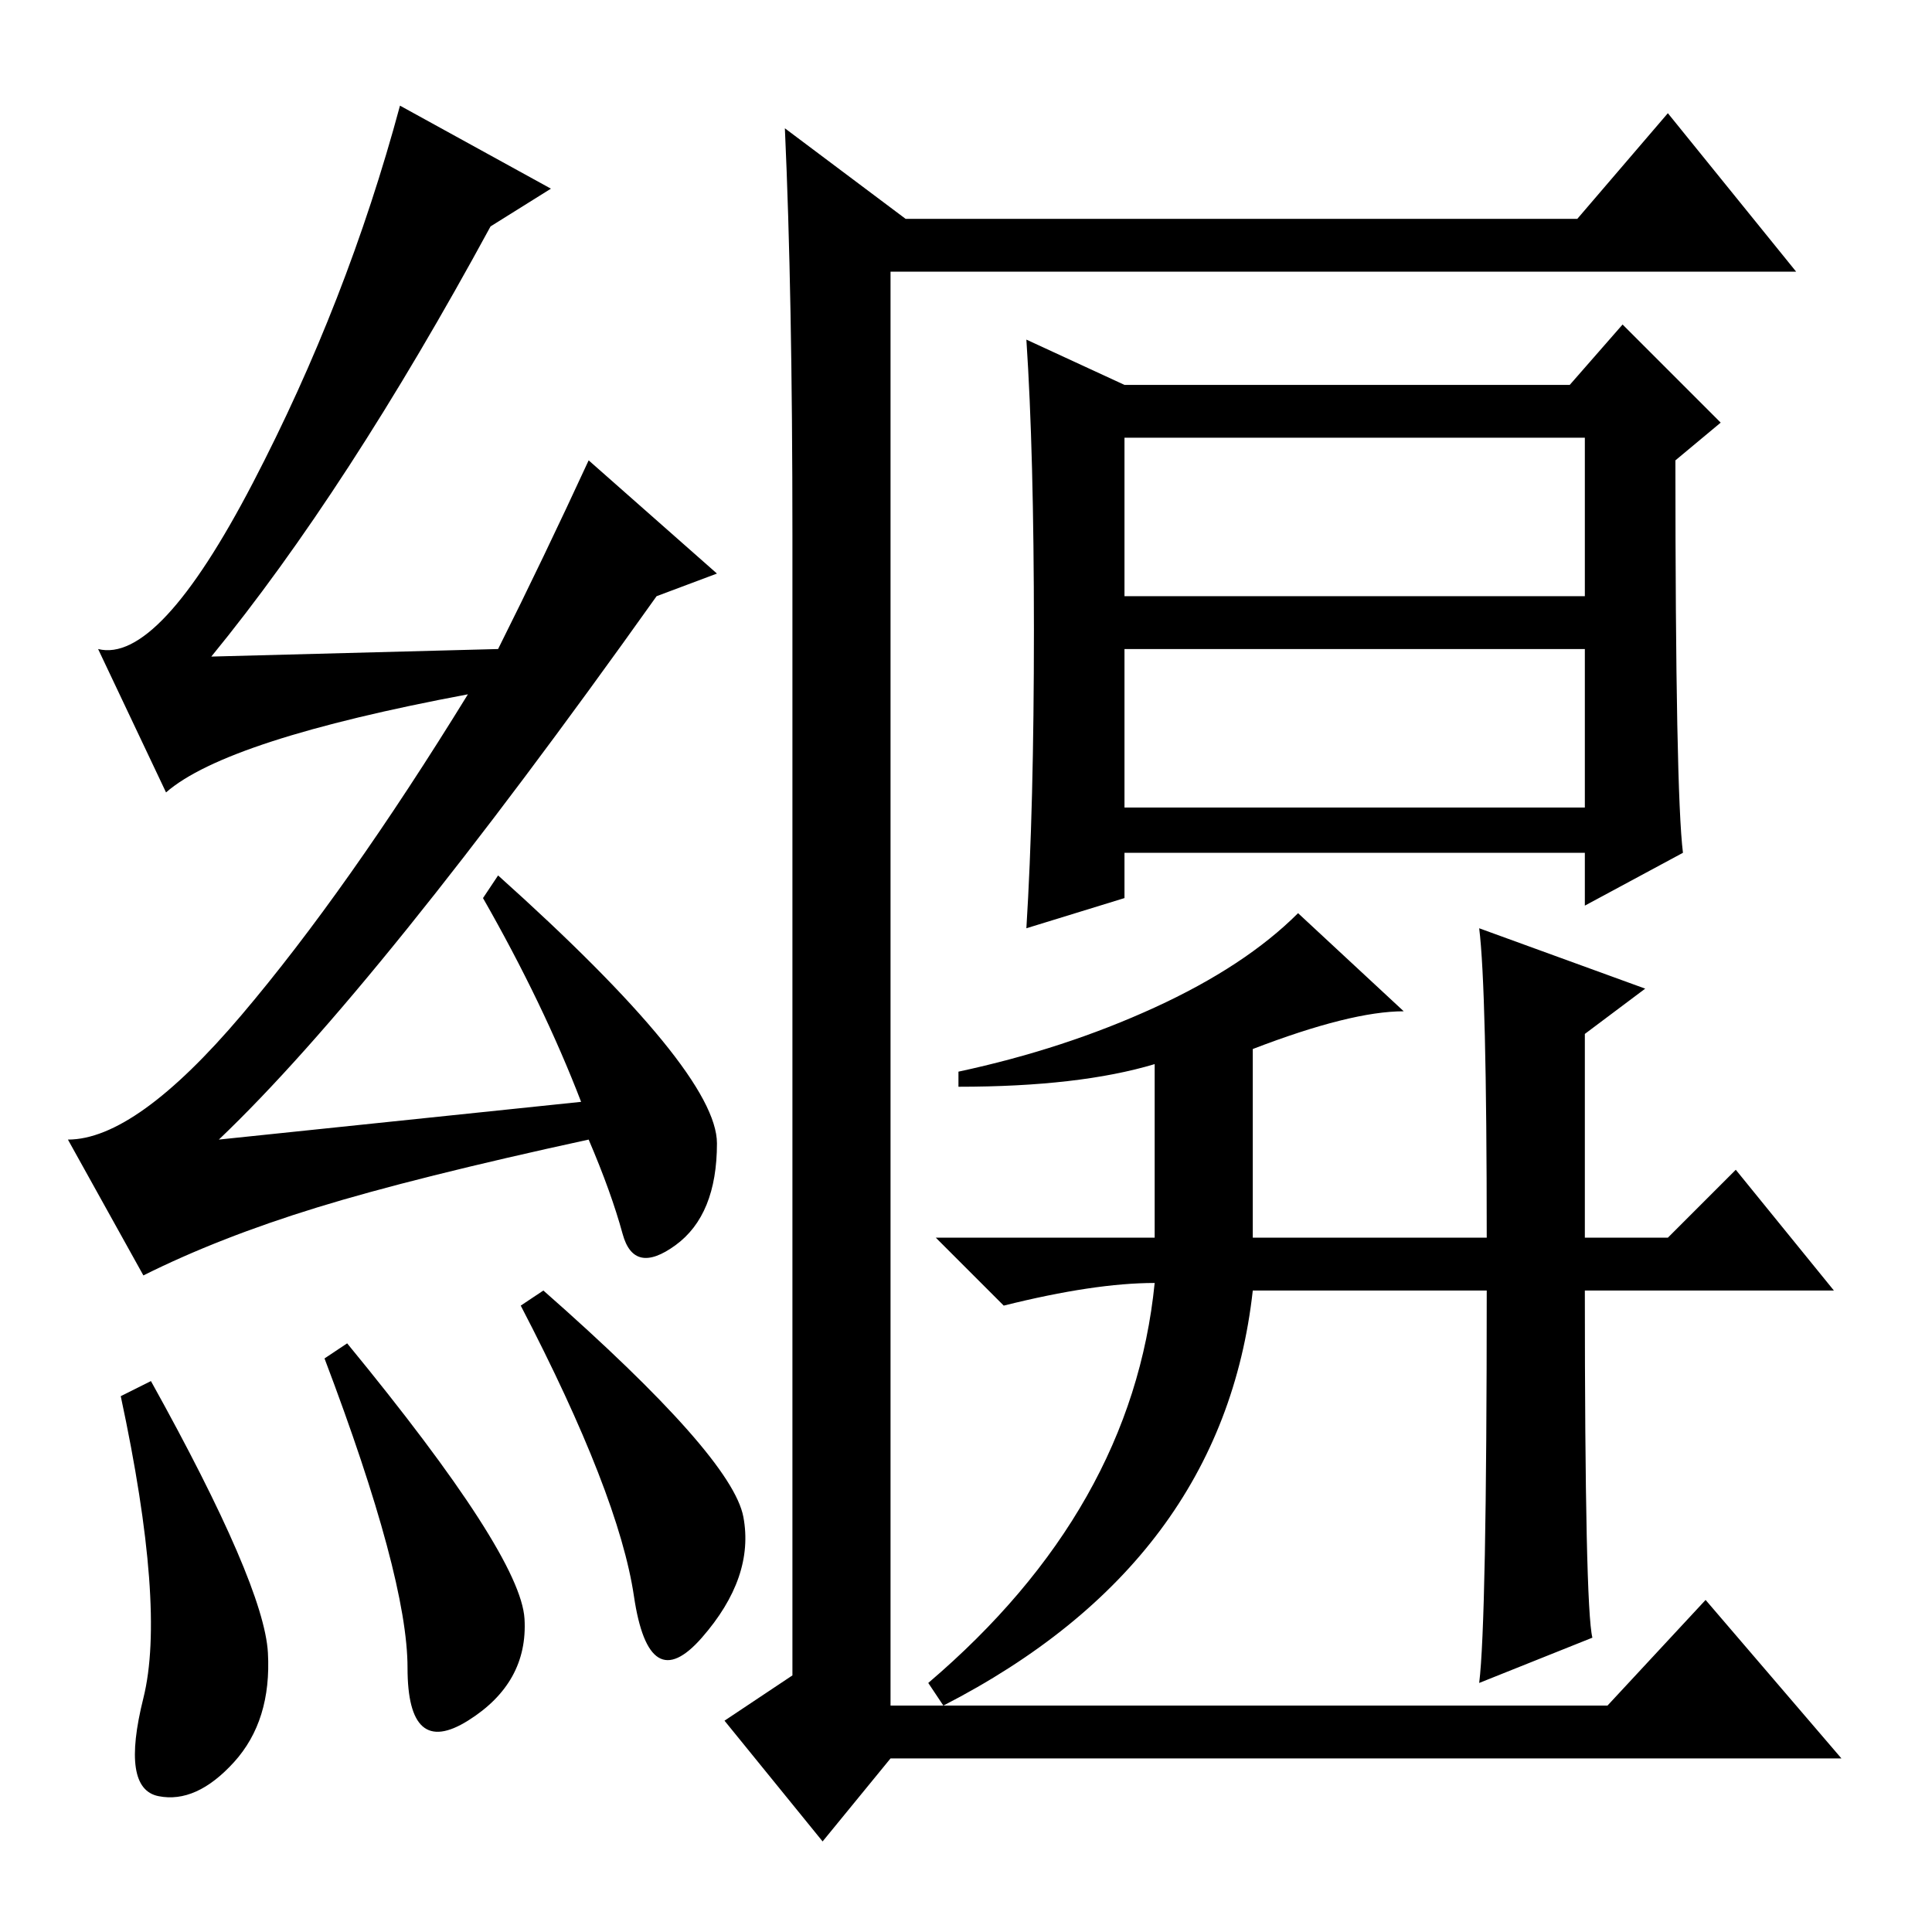 <?xml version="1.0" standalone="no"?>
<!DOCTYPE svg PUBLIC "-//W3C//DTD SVG 1.1//EN" "http://www.w3.org/Graphics/SVG/1.1/DTD/svg11.dtd" >
<svg xmlns="http://www.w3.org/2000/svg" xmlns:xlink="http://www.w3.org/1999/xlink" version="1.1" viewBox="0 -36 256 256">
  <g transform="matrix(1 0 0 -1 0 220)">
   <path fill="currentColor"
d="M20 73q15 -27 15.5 -36t-4.5 -14.5t-10 -4.5t-2 13t-3 40zM43 76l3 2q23 -28 23.5 -36.5t-7.5 -13.5t-8 7t-11 41zM72 85q25 -22 26.5 -30t-5.5 -16t-9 5.5t-15 38.5zM105 185q0 32 -1 54l16 -12h89l12 14l17 -21h-120v-190h95l13 14l18 -21h-126l-9 -11l-13 16l9 6v151z
M196 133l22 -8l-8 -6v-27h11l9 9l13 -16h-33q0 -42 1 -46l-15 -6q1 8 1 52h-31q-4 -36 -41 -55l-2 3q27 23 30 53q-8 0 -20 -3l-9 9h29v23q-10 -3 -26 -3v2q14 3 26 8.5t19 12.5l14 -13q-7 0 -20 -5v-25h31q0 33 -1 41zM137 172.5q0 23.5 -1 38.5l13 -6h59l7 8l13 -13l-6 -5
q0 -44 1 -52l-13 -7v7h-61v-6l-13 -4q1 16 1 39.5zM149 149h61v21h-61v-21zM149 177h61v21h-61v-21zM65 226q-19 -35 -37 -57l38 1q6 12 12 25l17 -15l-8 -3q-37 -52 -58 -72l48 5q-5 13 -13 27l2 3q29 -26 29 -35.5t-5.5 -13.5t-7 1.5t-4.5 12.5q-23 -5 -36 -9t-23 -9
l-10 18q9 0 23 16.5t30 42.5q-32 -6 -40 -13l-9 19q8 -2 20.5 22t19.5 50l20 -11z" />
  </g>

</svg>
